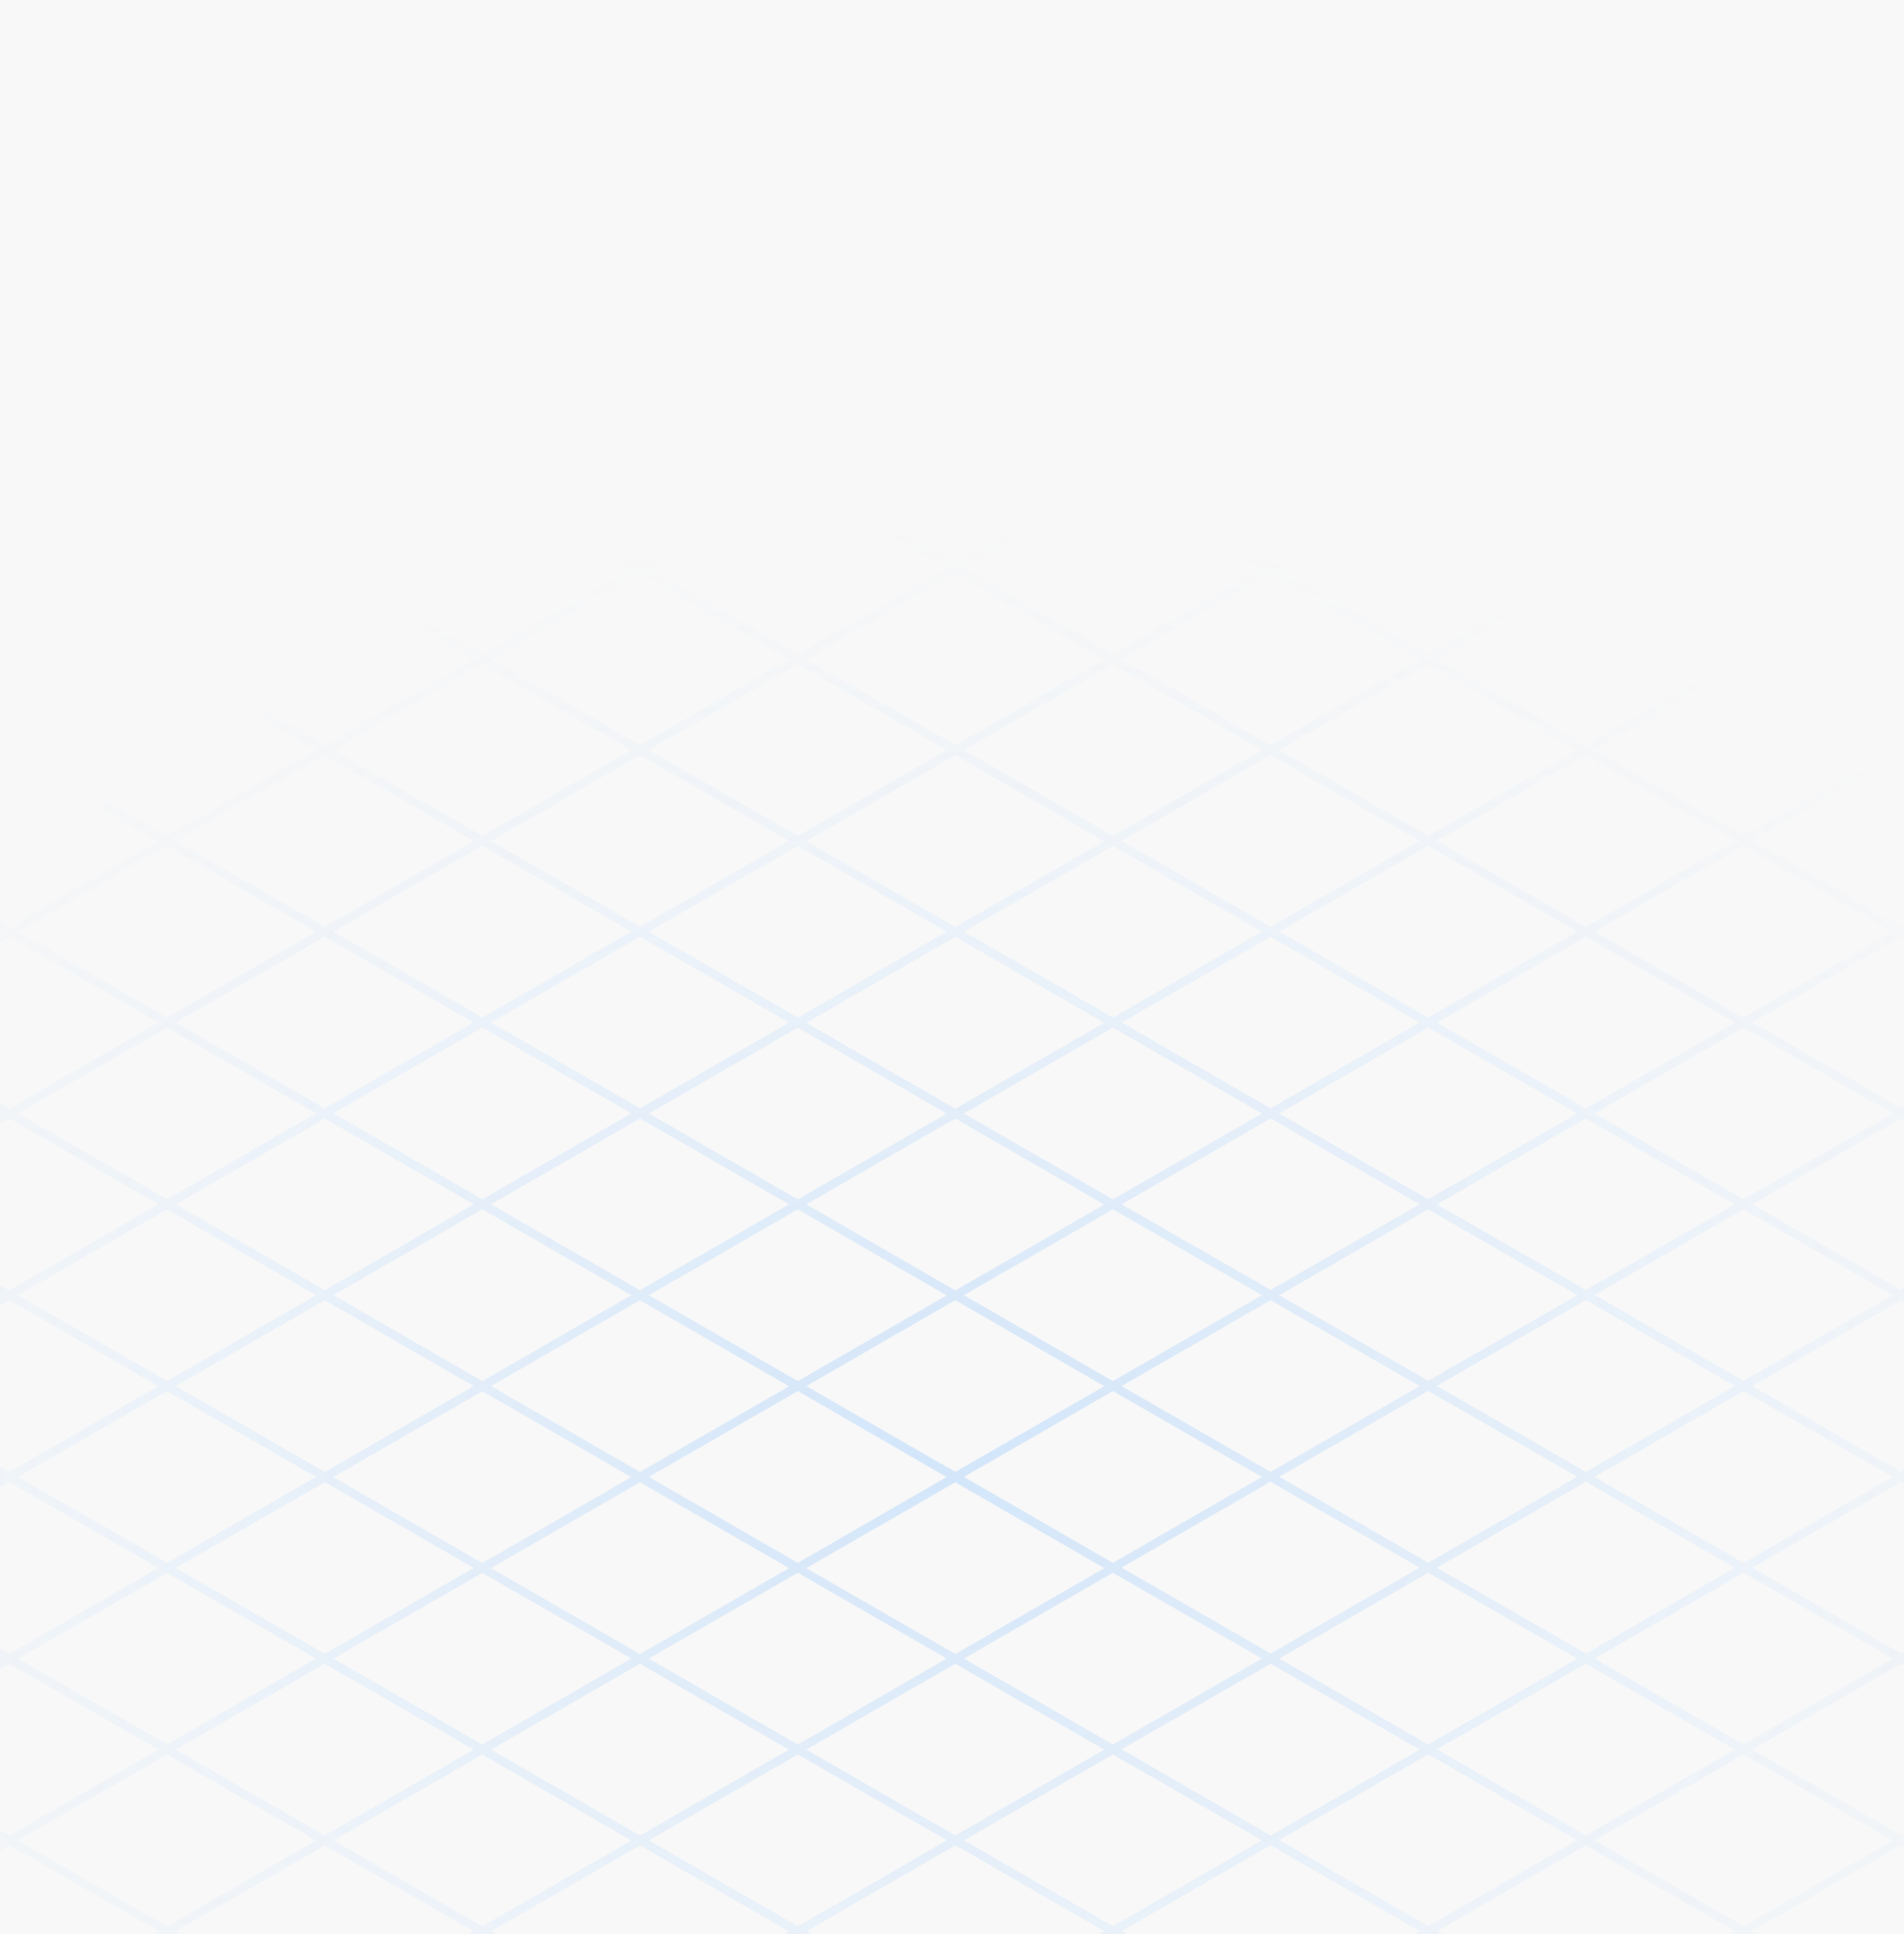 <svg width="446" height="453" viewBox="0 0 446 453" fill="none" xmlns="http://www.w3.org/2000/svg">
<rect x="0" y="0" width="446" height="453" fill="#333333" stroke="none"/>
<g clip-path="url(#clip0_11806_24198)">
<rect width="446" height="453" fill="#F8F8F8"/>
<path d="M639 275.714L629.974 280.907L595.07 260.789L609.129 252.687L607.108 251.479L593.05 259.582L558.146 239.476L572.204 231.47L570.184 230.263L556.125 238.365L521.221 218.187L535.328 210.121L533.308 208.914L519.237 217.016L484.333 196.899L498.404 188.796L496.371 187.588L482.313 195.691L447.36 175.67L461.419 167.567L459.398 166.36L445.34 174.462L410.436 154.393L424.494 146.291L422.474 145.083L408.415 153.222L373.511 133.104L387.57 125.002L385.549 123.794L371.479 131.897L336.574 111.828L350.633 103.725L348.612 102.517L334.554 110.717L299.65 90.551L313.708 82.448L311.688 81.241L297.629 89.343L262.725 69.274L276.784 61.208L274.763 60L260.693 68.103L246.634 60L244.614 61.208L258.672 69.31L223.768 89.379L209.71 81.277L207.689 82.484L221.748 90.587L186.892 110.717L172.834 102.614L170.801 103.822L184.872 111.924L149.919 131.945L135.849 123.843L133.828 125.05L147.887 133.153L112.983 153.222L98.924 145.119L96.904 146.327L110.962 154.429L76.058 174.499L62 166.396L59.979 167.604L74.037 175.706L39.133 195.824L25.063 187.721L23.043 188.929L37.101 197.031L2.197 217.149L-11.862 209.046L-13.882 210.254L0.176 218.344L-34.728 238.462L-48.786 230.263L-50.807 231.47L-36.748 239.573L-71.652 259.618L-85.711 251.515L-87.743 252.723L-73.685 260.826L-108.589 280.907L-122.647 272.804L-124.668 274.012L-110.609 282.066L-145.513 302.184L-159.572 294.081L-161.592 295.289L-147.534 303.379L-182.438 323.461L-193 317.423V319.765L-184.458 324.68L-193 329.547V331.877L-182.438 325.839L-147.534 345.957L-182.438 366.026L-193 359.989V362.319L-184.458 367.234L-193 372.1V374.443L-182.438 368.405L-147.534 388.45L-161.544 396.565L-159.524 397.772L-145.513 389.658L-110.609 409.751L-124.668 417.854L-122.647 419.061L-108.589 410.959L-73.685 431.076L-87.743 439.167L-85.723 440.374L-71.652 432.284L-36.748 452.389L-50.807 460.492L-48.786 461.699L-34.728 453.597L0.176 473.702L-13.882 481.805L-11.862 483.012L2.197 474.91L37.101 495.027L23.043 503.13L25.063 504.338L39.133 496.235L74.037 516.353L59.967 524.455L62 525.663L76.058 517.56L110.962 537.678L96.904 545.78L98.924 546.988L112.983 538.885L147.887 558.713L133.828 566.816L135.849 568.023L149.907 559.921L184.811 580.038L170.753 588.141L172.773 589.348L186.892 581.149L221.796 601.267L207.689 609.43L209.71 610.637L223.768 602.534L257.535 622H263.85L297.629 602.534L311.688 610.637L313.708 609.43L299.65 601.327L334.554 581.209L348.612 589.312L350.633 588.104L336.574 580.002L371.479 559.921L385.537 568.023L387.57 566.816L373.499 558.713L408.403 538.607L422.474 546.71L424.494 545.503L410.436 537.4L445.34 517.282L459.398 525.385L461.419 524.177L447.36 516.075L482.264 495.957L496.323 504.06L498.343 502.852L484.285 494.75L519.189 474.632L533.259 482.735L535.28 481.527L521.221 473.425L556.125 453.319L570.184 461.422L572.204 460.214L558.146 452.112L593.05 431.994L607.108 440.097L609.129 438.889L595.07 430.786L629.974 410.669L639 415.873V413.808L632.007 409.775L639 405.742V403.4L629.974 408.604L595.07 388.45L629.974 368.345L639 373.549V371.207L632.007 367.173L639 363.14V360.81L629.974 366.014L595.07 345.897L629.974 325.779L639 330.983V328.653L632.007 324.62L639 320.587V318.244L629.974 323.448L595.07 303.331L629.974 283.225L639 288.43V286.087L632.007 282.054L639 278.021V275.714ZM590.981 260.789L556.077 280.907L521.173 260.789L556.077 240.672L590.981 260.789ZM262.725 324.632L297.629 304.514L332.534 324.632L297.629 344.737L262.725 324.632ZM295.597 345.909L260.693 366.026L225.789 345.909L260.693 325.791L295.597 345.909ZM260.693 323.461L225.789 303.343L260.693 283.237L295.597 303.343L260.693 323.461ZM258.672 324.668L223.768 344.737L188.864 324.632L223.768 304.514L258.672 324.668ZM221.748 345.945L186.892 366.026L151.988 345.909L186.892 325.791L221.748 345.945ZM223.768 347.152L258.672 367.27L223.768 387.388L188.864 367.27L223.768 347.152ZM260.693 368.357L295.597 388.45L260.693 408.58L225.789 388.45L260.693 368.357ZM262.725 367.149L297.629 347.032L332.534 367.149L297.629 387.267L262.725 367.149ZM299.65 345.872L334.554 325.755L369.458 345.872L334.554 365.99L299.65 345.872ZM336.574 324.596L371.479 304.478L406.383 324.596L371.479 344.737L336.574 324.596ZM334.554 323.388L299.65 303.343L334.554 283.237L369.458 303.343L334.554 323.388ZM297.629 302.111L262.725 282.066L297.629 261.961L332.534 282.066L297.629 302.111ZM260.693 280.907L225.789 260.789L260.693 240.672L295.597 260.789L260.693 280.907ZM258.672 282.114L223.768 302.232L188.864 282.066L223.768 261.961L258.672 282.114ZM221.748 303.391L186.892 323.461L151.988 303.343L186.892 283.237L221.748 303.391ZM184.823 324.68L149.907 344.737L115.003 324.632L149.907 304.514L184.823 324.68ZM147.887 345.957L112.983 366.075L78.078 345.957L112.983 325.839L147.887 345.957ZM149.907 347.164L184.823 367.27L149.907 387.388L115.003 367.27L149.907 347.164ZM186.892 368.357L221.748 388.45L186.892 408.58L151.94 388.45L186.892 368.357ZM223.768 389.658L258.672 409.775L223.768 429.881L188.864 409.775L223.768 389.658ZM260.693 410.91L295.597 431.028L260.693 451.146L225.789 431.028L260.693 410.91ZM262.725 409.703L297.629 389.658L332.534 409.775L297.629 429.881L262.725 409.703ZM299.65 388.45L334.554 368.345L369.458 388.45L334.554 408.568L299.65 388.45ZM336.574 367.173L371.479 347.056L406.383 367.173L371.479 387.291L336.574 367.173ZM373.499 345.897L408.415 325.779L443.38 345.909L408.415 366.026L373.499 345.897ZM410.436 324.62L445.34 304.502L480.244 324.62L445.34 344.737L410.436 324.62ZM408.415 323.412L373.511 303.295L408.415 283.189L443.38 303.343L408.415 323.412ZM371.479 302.135L336.574 282.066L371.479 261.949L406.383 282.066L371.479 302.135ZM334.554 280.859L299.65 260.789L334.554 240.672L369.458 260.789L334.554 280.859ZM297.629 259.57L262.725 239.464L297.629 219.395L332.534 239.513L297.629 259.57ZM260.693 238.341L225.789 218.187L260.693 198.118L295.597 218.187L260.693 238.341ZM258.672 239.549L223.768 259.654L188.864 239.549L223.768 219.395L258.672 239.549ZM221.748 260.826L186.892 280.907L151.988 260.789L186.892 240.672L221.748 260.826ZM184.823 282.066L149.907 302.184L115.003 282.066L149.919 261.961L184.823 282.066ZM147.887 303.343L112.983 323.461L78.078 303.343L112.983 283.237L147.887 303.343ZM110.962 324.632L76.058 344.737L41.154 324.632L76.058 304.514L110.962 324.632ZM74.037 345.909L39.133 366.026L4.205 345.909L39.109 325.791L74.037 345.909ZM76.058 347.116L110.962 367.222L76.058 387.339L41.154 367.222L76.058 347.116ZM112.983 368.393L147.887 388.45L112.983 408.568L78.078 388.45L112.983 368.393ZM149.907 389.658L184.811 409.775L149.907 429.881L115.003 409.775L149.907 389.658ZM186.892 410.91L221.796 431.028L186.892 451.146L151.988 431.028L186.892 410.91ZM223.817 432.187L258.721 452.305L223.817 472.422L188.913 452.305L223.817 432.187ZM260.693 453.476L295.597 473.582L260.693 493.699L225.789 473.582L260.693 453.476ZM262.725 452.269L297.629 432.151L332.534 452.269L297.629 472.386L262.725 452.269ZM299.65 430.992L334.554 410.874L369.458 430.992L334.554 451.109L299.65 430.992ZM336.574 409.715L371.479 389.658L406.383 409.775L371.479 429.881L336.574 409.715ZM373.499 388.45L408.415 368.345L443.38 388.45L408.415 408.58L373.499 388.45ZM410.436 367.173L445.34 347.056L480.244 367.173L445.34 387.291L410.436 367.173ZM447.36 345.897L482.264 325.779L517.18 345.909L482.276 366.026L447.36 345.897ZM447.36 303.331L482.264 283.225L517.18 303.343L482.276 323.461L447.36 303.331ZM445.34 302.123L410.436 282.066L445.34 261.949L480.244 282.066L445.34 302.123ZM408.415 280.907L373.511 260.789L408.415 240.672L443.38 260.789L408.415 280.907ZM371.479 259.618L336.574 239.513L371.479 219.395L406.383 239.513L371.479 259.618ZM334.554 238.341L299.65 218.187L334.554 198.082L369.458 218.187L334.554 238.341ZM297.629 217.064L262.725 196.947L297.629 176.841L332.534 196.947L297.629 217.064ZM260.693 195.788L225.789 175.67L260.693 155.552L295.597 175.67L260.693 195.788ZM258.672 196.995L223.768 217.113L188.864 196.995L223.768 176.89L258.672 196.995ZM221.748 218.187L186.892 238.341L151.94 218.187L186.892 198.118L221.748 218.187ZM184.823 239.476L149.919 259.582L115.003 239.476L149.919 219.395L184.823 239.476ZM147.887 260.753L112.983 280.871L78.078 260.753L112.983 240.636L147.887 260.753ZM110.962 282.066L76.058 302.184L41.154 282.066L76.058 261.961L110.962 282.066ZM74.037 303.343L39.133 323.461L4.205 303.343L39.109 283.237L74.037 303.343ZM37.101 324.632L2.197 344.737L-32.707 324.632L2.197 304.514L37.101 324.632ZM0.176 345.909L-34.728 366.026L-69.596 345.909L-34.691 325.791L0.176 345.909ZM2.197 347.116L37.101 367.222L2.197 387.339L-32.707 367.222L2.197 347.116ZM39.133 368.393L74.037 388.45L39.133 408.568L4.205 388.45L39.133 368.393ZM76.058 389.658L110.962 409.775L76.058 429.881L41.154 409.775L76.058 389.658ZM112.983 410.935L147.887 431.052L112.983 451.17L78.078 431.052L112.983 410.935ZM149.907 432.211L184.811 452.329L149.907 472.446L115.003 452.329L149.907 432.211ZM186.892 453.476L221.796 473.582L186.892 493.699L151.94 473.582L186.892 453.476ZM223.817 474.753L258.721 494.87L223.817 514.976L188.913 494.87L223.817 474.753ZM260.693 496.03L295.597 516.147L260.693 536.265L225.789 516.147L260.693 496.03ZM262.725 494.822L297.629 474.705L332.534 494.822L297.629 514.928L262.725 494.822ZM299.65 473.582L334.554 453.476L369.458 473.582L334.554 493.699L299.65 473.582ZM336.574 452.305L371.479 432.187L406.383 452.305L371.479 472.422L336.574 452.305ZM373.499 431.028L408.415 410.91L443.38 431.028L408.464 451.146L373.499 431.028ZM410.436 409.751L445.34 389.658L480.244 409.775L445.34 429.881L410.436 409.751ZM447.36 388.45L482.264 368.345L517.18 388.45L482.276 408.568L447.36 388.45ZM484.285 367.173L519.189 347.056L554.093 367.173L519.189 387.291L484.285 367.173ZM484.285 324.62L519.189 304.502L554.093 324.62L519.189 344.737L484.285 324.62ZM484.285 282.054L519.189 261.936L554.105 282.054L519.189 302.172L484.285 282.054ZM482.264 280.847L447.36 260.729L482.264 240.611L517.18 260.789L482.264 280.847ZM445.34 259.558L410.436 239.452L445.34 219.395L480.244 239.513L445.34 259.558ZM408.415 238.341L373.511 218.187L408.415 198.082L443.38 218.187L408.415 238.341ZM371.479 217.064L336.574 196.947L371.479 176.841L406.383 196.947L371.479 217.064ZM334.554 195.788L299.65 175.67L334.554 155.552L369.458 175.67L334.554 195.788ZM297.629 174.499L262.725 154.393L297.629 134.276L332.534 154.393L297.629 174.499ZM260.693 153.222L225.789 133.104L260.693 112.999L295.597 133.104L260.693 153.222ZM258.672 154.429L223.768 174.499L188.864 154.393L223.768 134.276L258.672 154.429ZM221.748 175.67L186.892 195.788L151.94 175.67L186.892 155.552L221.748 175.67ZM184.823 196.947L149.919 217.064L115.003 196.947L149.919 176.841L184.823 196.947ZM147.887 218.187L112.983 238.305L78.078 218.187L112.983 198.082L147.887 218.187ZM110.962 239.476L76.058 259.582L41.154 239.476L76.058 219.395L110.962 239.476ZM74.037 260.753L39.133 280.871L4.205 260.789L39.109 240.672L74.037 260.753ZM37.101 282.066L2.197 302.184L-32.707 282.066L2.197 261.961L37.101 282.066ZM0.176 303.343L-34.728 323.461L-69.596 303.343L-34.691 283.237L0.176 303.343ZM-36.748 324.632L-71.652 344.737L-106.556 324.632L-71.652 304.514L-36.748 324.632ZM-73.685 345.909L-108.589 366.026L-143.493 345.909L-108.589 325.791L-73.685 345.909ZM-71.652 347.116L-36.748 367.222L-71.652 387.303L-106.556 367.185L-71.652 347.116ZM-34.728 368.393L0.176 388.45L-34.728 408.568L-69.596 388.45L-34.728 368.393ZM2.197 389.658L37.101 409.775L2.197 429.881L-32.707 409.775L2.197 389.658ZM39.133 410.935L74.037 431.052L39.133 451.17L4.205 431.028L39.133 410.935ZM76.058 432.211L110.962 452.329L76.058 472.446L41.154 452.329L76.058 432.211ZM112.983 453.5L147.887 473.606L112.983 493.723L78.078 473.582L112.983 453.5ZM149.907 474.777L184.811 494.895L149.907 515L115.003 494.895L149.907 474.777ZM186.892 496.03L221.796 516.147L186.892 536.265L151.988 516.147L186.892 496.03ZM223.817 517.306L258.721 537.424L223.768 557.505L188.864 537.388L223.817 517.306ZM260.693 538.595L295.597 558.713L260.693 578.818L225.789 558.713L260.693 538.595ZM262.725 537.388L297.629 517.27L332.534 537.388L297.629 557.505L262.725 537.388ZM299.65 516.111L334.554 495.993L369.458 516.111L334.554 536.229L299.65 516.111ZM336.574 494.834L371.479 474.717L406.383 494.834L371.479 514.94L336.574 494.834ZM373.499 473.545L408.403 453.44L443.38 473.582L408.464 493.699L373.499 473.545ZM410.436 452.269L445.34 432.151L480.244 452.269L445.34 472.386L410.436 452.269ZM447.36 430.992L482.264 410.874L517.18 431.028L482.276 451.146L447.36 430.992ZM484.285 409.715L519.189 389.658L554.093 409.775L519.189 429.881L484.285 409.715ZM521.221 388.45L556.125 368.345L590.981 388.45L556.077 408.568L521.221 388.45ZM521.221 345.897L556.125 325.779L590.981 345.909L556.077 366.026L521.221 345.897ZM521.221 303.331L556.125 283.225L590.981 303.343L556.077 323.461L521.221 303.331ZM554.105 239.5L519.189 259.606L484.285 239.5L519.189 219.395L554.105 239.5ZM517.18 218.187L482.276 238.305L447.36 218.187L482.264 198.082L517.18 218.187ZM480.256 196.911L445.352 217.028L410.448 196.911L445.352 176.805L480.256 196.911ZM443.38 175.67L408.415 195.788L373.511 175.67L408.415 155.552L443.38 175.67ZM406.383 154.393L371.479 174.499L336.574 154.393L371.479 134.276L406.383 154.393ZM369.458 133.104L334.554 153.222L299.65 133.104L334.554 112.999L369.458 133.104ZM332.534 111.828L297.629 131.945L262.725 111.828L297.629 91.722L332.534 111.828ZM260.693 70.433L295.609 90.551L260.693 110.717L225.789 90.551L260.693 70.433ZM223.768 91.722L258.672 111.828L223.768 131.945L188.864 111.828L223.768 91.722ZM186.892 112.999L221.796 133.104L186.892 153.222L151.94 133.116L186.892 112.999ZM149.919 134.276L184.823 154.393L149.919 174.499L115.015 154.393L149.919 134.276ZM112.983 155.552L147.887 175.67L112.983 195.788L78.078 175.67L112.983 155.552ZM76.058 176.841L110.962 196.947L76.058 217.064L41.154 196.947L76.058 176.841ZM39.133 198.118L74.037 218.187L39.133 238.305L4.205 218.187L39.133 198.118ZM2.197 219.395L37.101 239.513L2.197 259.618L-32.707 239.513L2.197 219.395ZM-34.728 240.672L0.176 260.789L-34.728 280.907L-69.596 260.789L-34.728 240.672ZM-71.652 261.961L-36.748 282.066L-71.652 302.184L-106.556 282.066L-71.652 261.961ZM-108.589 283.237L-73.685 303.343L-108.589 323.461L-143.493 303.343L-108.589 283.237ZM-180.418 324.632L-145.513 304.514L-110.609 324.632L-145.513 344.737L-180.418 324.632ZM-180.418 367.185L-145.513 347.08L-110.609 367.185L-145.513 387.303L-180.418 367.185ZM-143.493 388.45L-108.589 368.345L-73.685 388.45L-108.589 408.58L-143.493 388.45ZM-106.556 409.739L-71.652 389.658L-36.748 409.775L-71.652 429.857L-106.556 409.739ZM-69.596 431.028L-34.691 410.91L0.213 431.028L-34.691 451.146L-69.596 431.028ZM-32.671 452.305L2.233 432.199L37.137 452.305L2.233 472.422L-32.671 452.305ZM4.205 473.582L39.121 453.476L74.025 473.582L39.121 493.699L4.205 473.582ZM41.142 494.87L76.046 474.753L110.95 494.87L76.046 514.976L41.142 494.87ZM78.066 516.147L112.97 496.03L147.875 516.147L112.97 536.265L78.066 516.147ZM114.991 537.424L149.895 517.306L184.799 537.424L149.907 557.505L114.991 537.424ZM151.94 558.713L186.892 538.595L221.748 558.713L186.892 578.818L151.94 558.713ZM188.864 580.002L223.768 559.921L258.672 580.038L223.768 600.144L188.864 580.002ZM260.693 621.384L225.789 601.267L260.693 581.149L295.597 601.267L260.693 621.384ZM297.629 600.095L262.713 579.99L297.629 559.921L332.534 580.038L297.629 600.095ZM334.554 578.818L299.65 558.713L334.554 538.607L369.458 558.713L334.554 578.818ZM371.479 557.505L336.574 537.388L371.479 517.27L406.383 537.388L371.479 557.505ZM408.403 536.229L373.499 516.111L408.403 495.993L443.38 516.147L408.403 536.229ZM445.34 514.94L410.436 494.834L445.34 474.717L480.244 494.834L445.34 514.94ZM482.264 493.663L447.36 473.582L482.264 453.476L517.18 473.582L482.264 493.663ZM519.189 472.386L484.285 452.269L519.189 432.151L554.093 452.269L519.189 472.386ZM556.125 451.109L521.221 430.992L556.125 410.874L590.981 431.028L556.125 451.109ZM627.954 409.715L593.05 429.82L558.146 409.715L593.05 389.658L627.954 409.715ZM627.954 367.149L593.05 387.267L558.146 367.149L593.05 347.032L627.954 367.149ZM627.954 324.596L593.05 344.737L558.146 324.632L593.05 304.514L627.954 324.596ZM593.05 302.147L558.146 282.066L593.05 261.949L627.954 282.066L593.05 302.147Z" fill="url(#paint0_radial_11806_24198)"/>
</g>
<defs>
<radialGradient id="paint0_radial_11806_24198" cx="0" cy="0" r="1" gradientUnits="userSpaceOnUse" gradientTransform="translate(222.994 340.405) rotate(0.104) scale(328.937 219.967)">
<stop stop-color="#57A8FF" stop-opacity="0.24"/>
<stop offset="1" stop-color="#99CAFF" stop-opacity="0"/>
</radialGradient>
<clipPath id="clip0_11806_24198">
<rect width="446" height="453" fill="white"/>
</clipPath>
</defs>
</svg>
